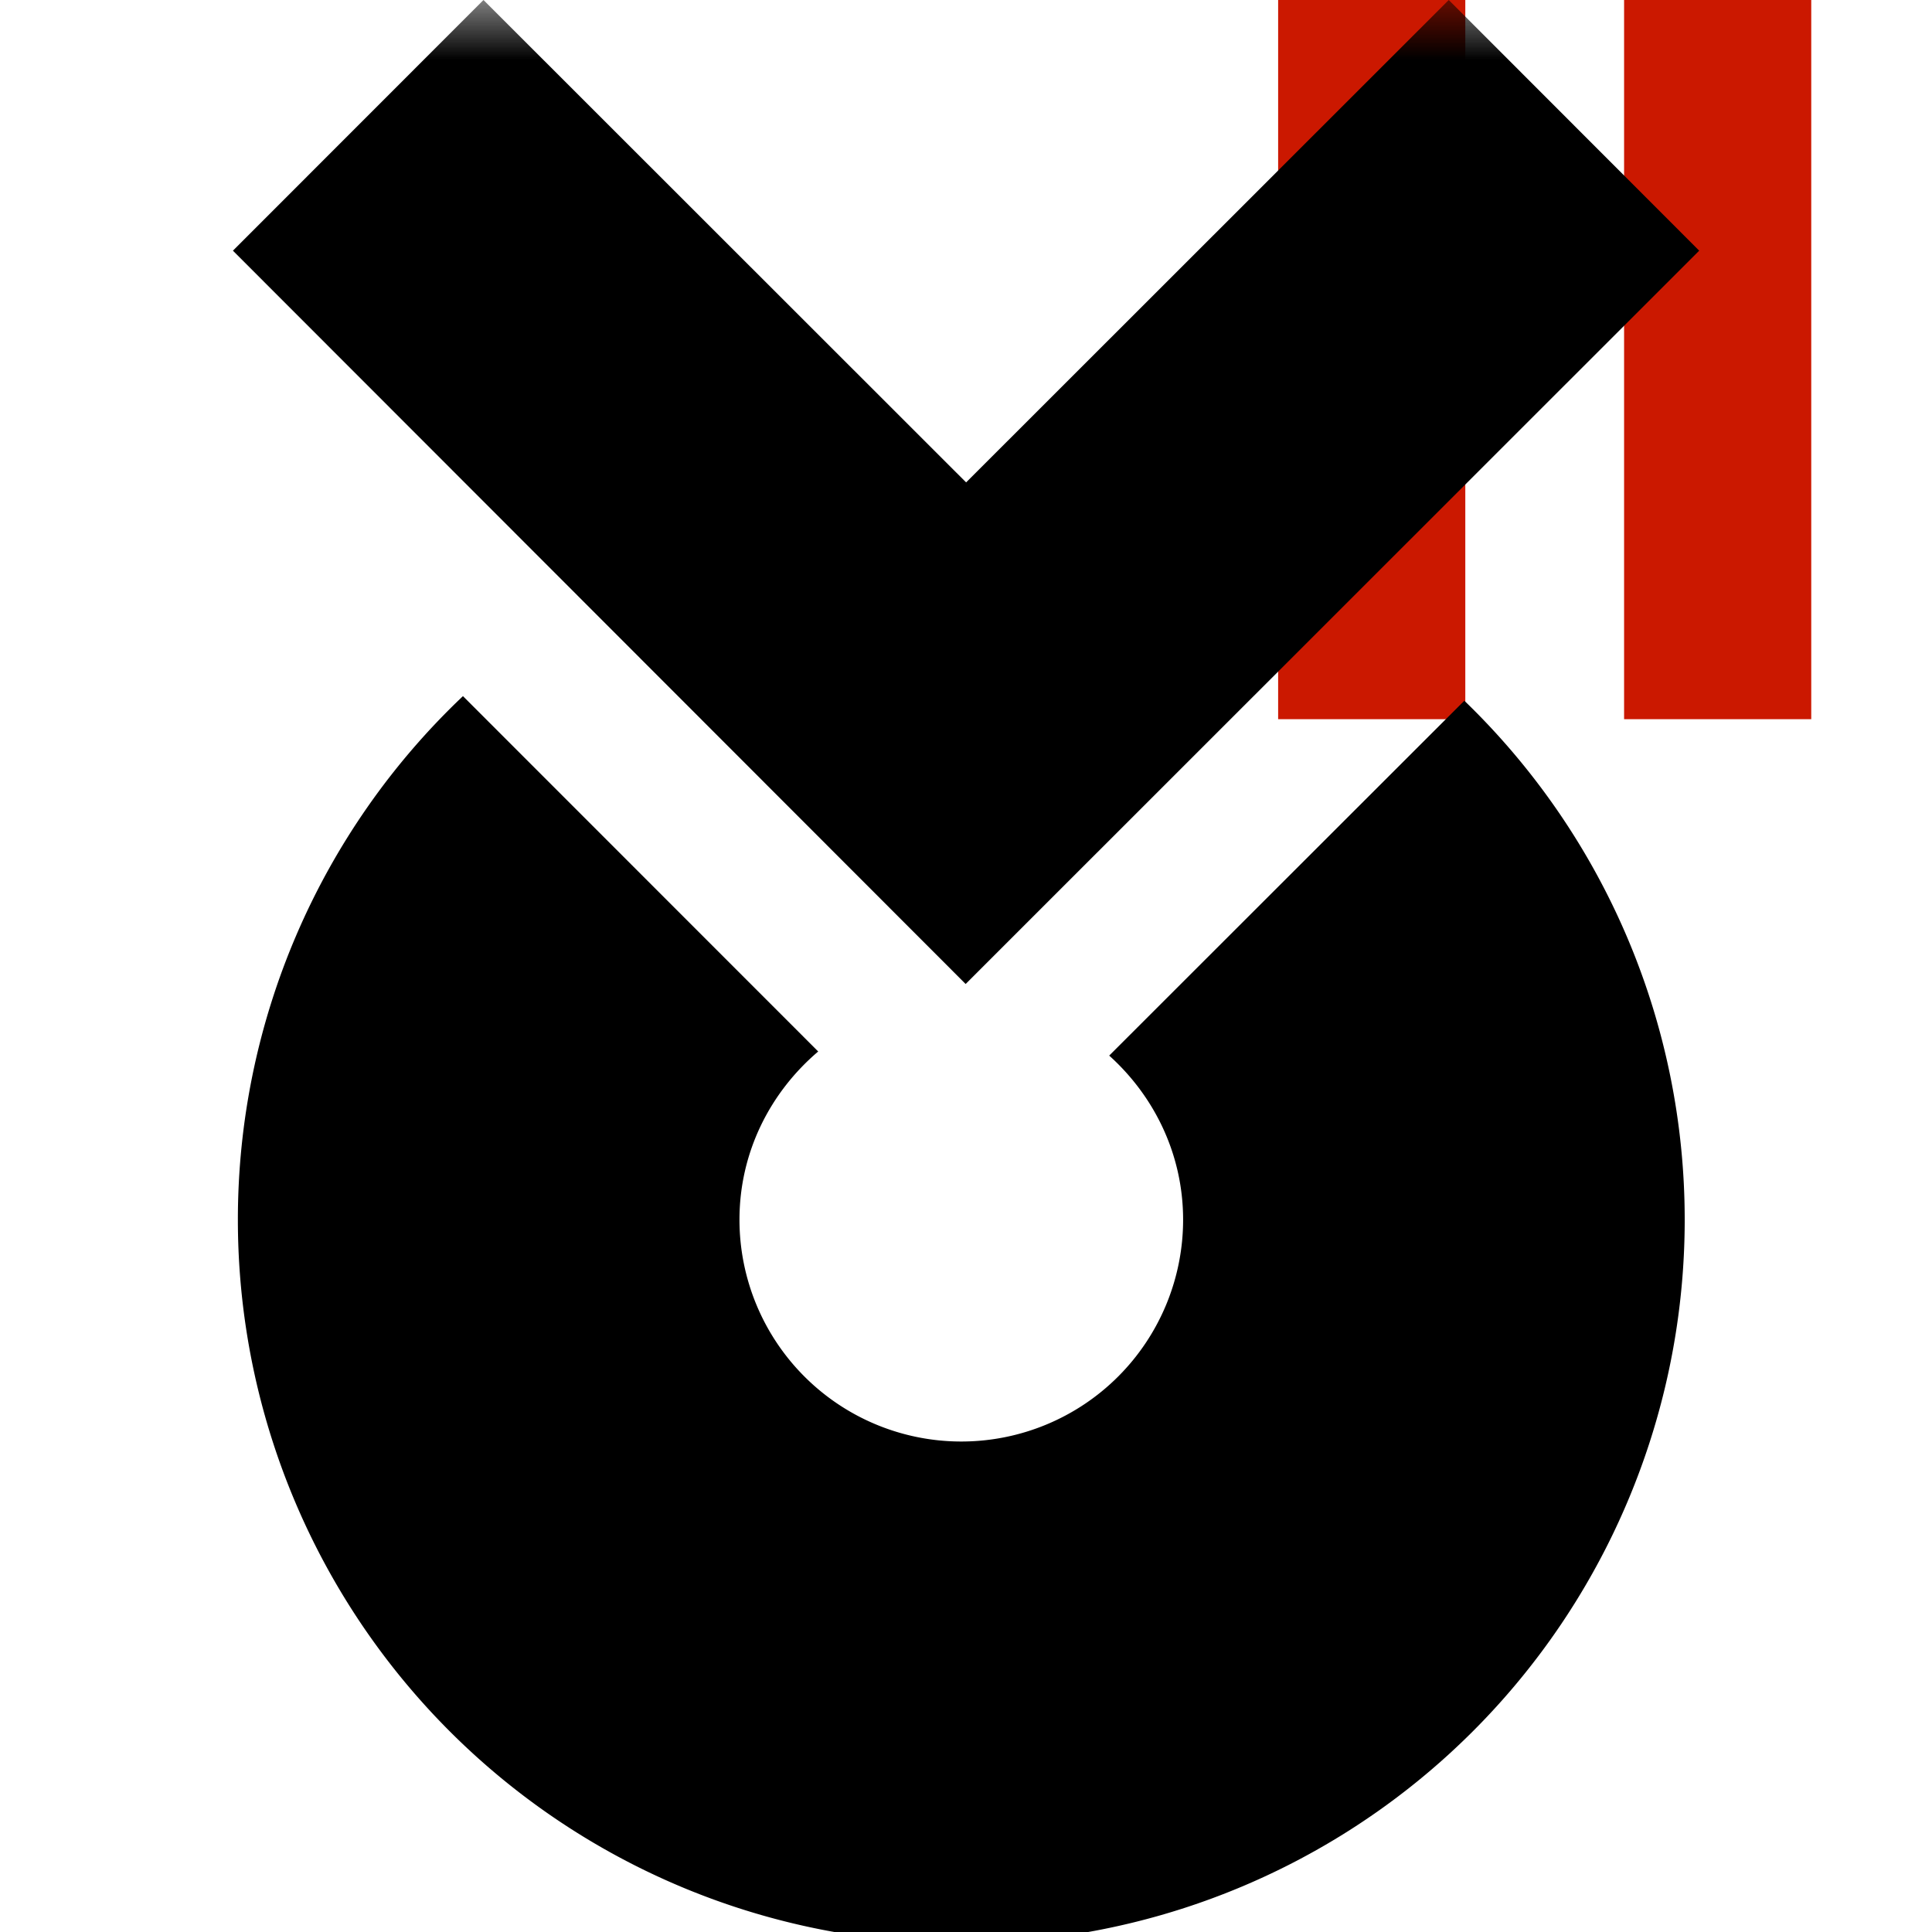 <svg width="16" height="16" xmlns="http://www.w3.org/2000/svg" shape-rendering="geometricPrecision"><defs><mask id="a"><rect fill="#fff" width="100%" height="100%"/><path d="M13.135-1h-3.55v7.956H16V-1z"/></mask></defs><path d="M10.585 0h1.55v5.956h-1.55zm2.865 0H15v5.956h-1.55z" fill="#cb1800"/><g mask="url(#a)"><path d="M12.127 5.803L9.186 8.742c.373.336.612.818.612 1.359a1.837 1.837 0 11-3.674 0c0-.561.256-1.056.652-1.393L3.834 5.765a5.972 5.972 0 00-1.864 4.337 5.99 5.99 0 1011.982 0 5.971 5.971 0 00-1.825-4.299z"/><path d="M4.004 0L1.929 2.076l6.068 6.073 6.075-6.073L11.998 0 8.001 3.995 4.004 0z"/></g></svg>